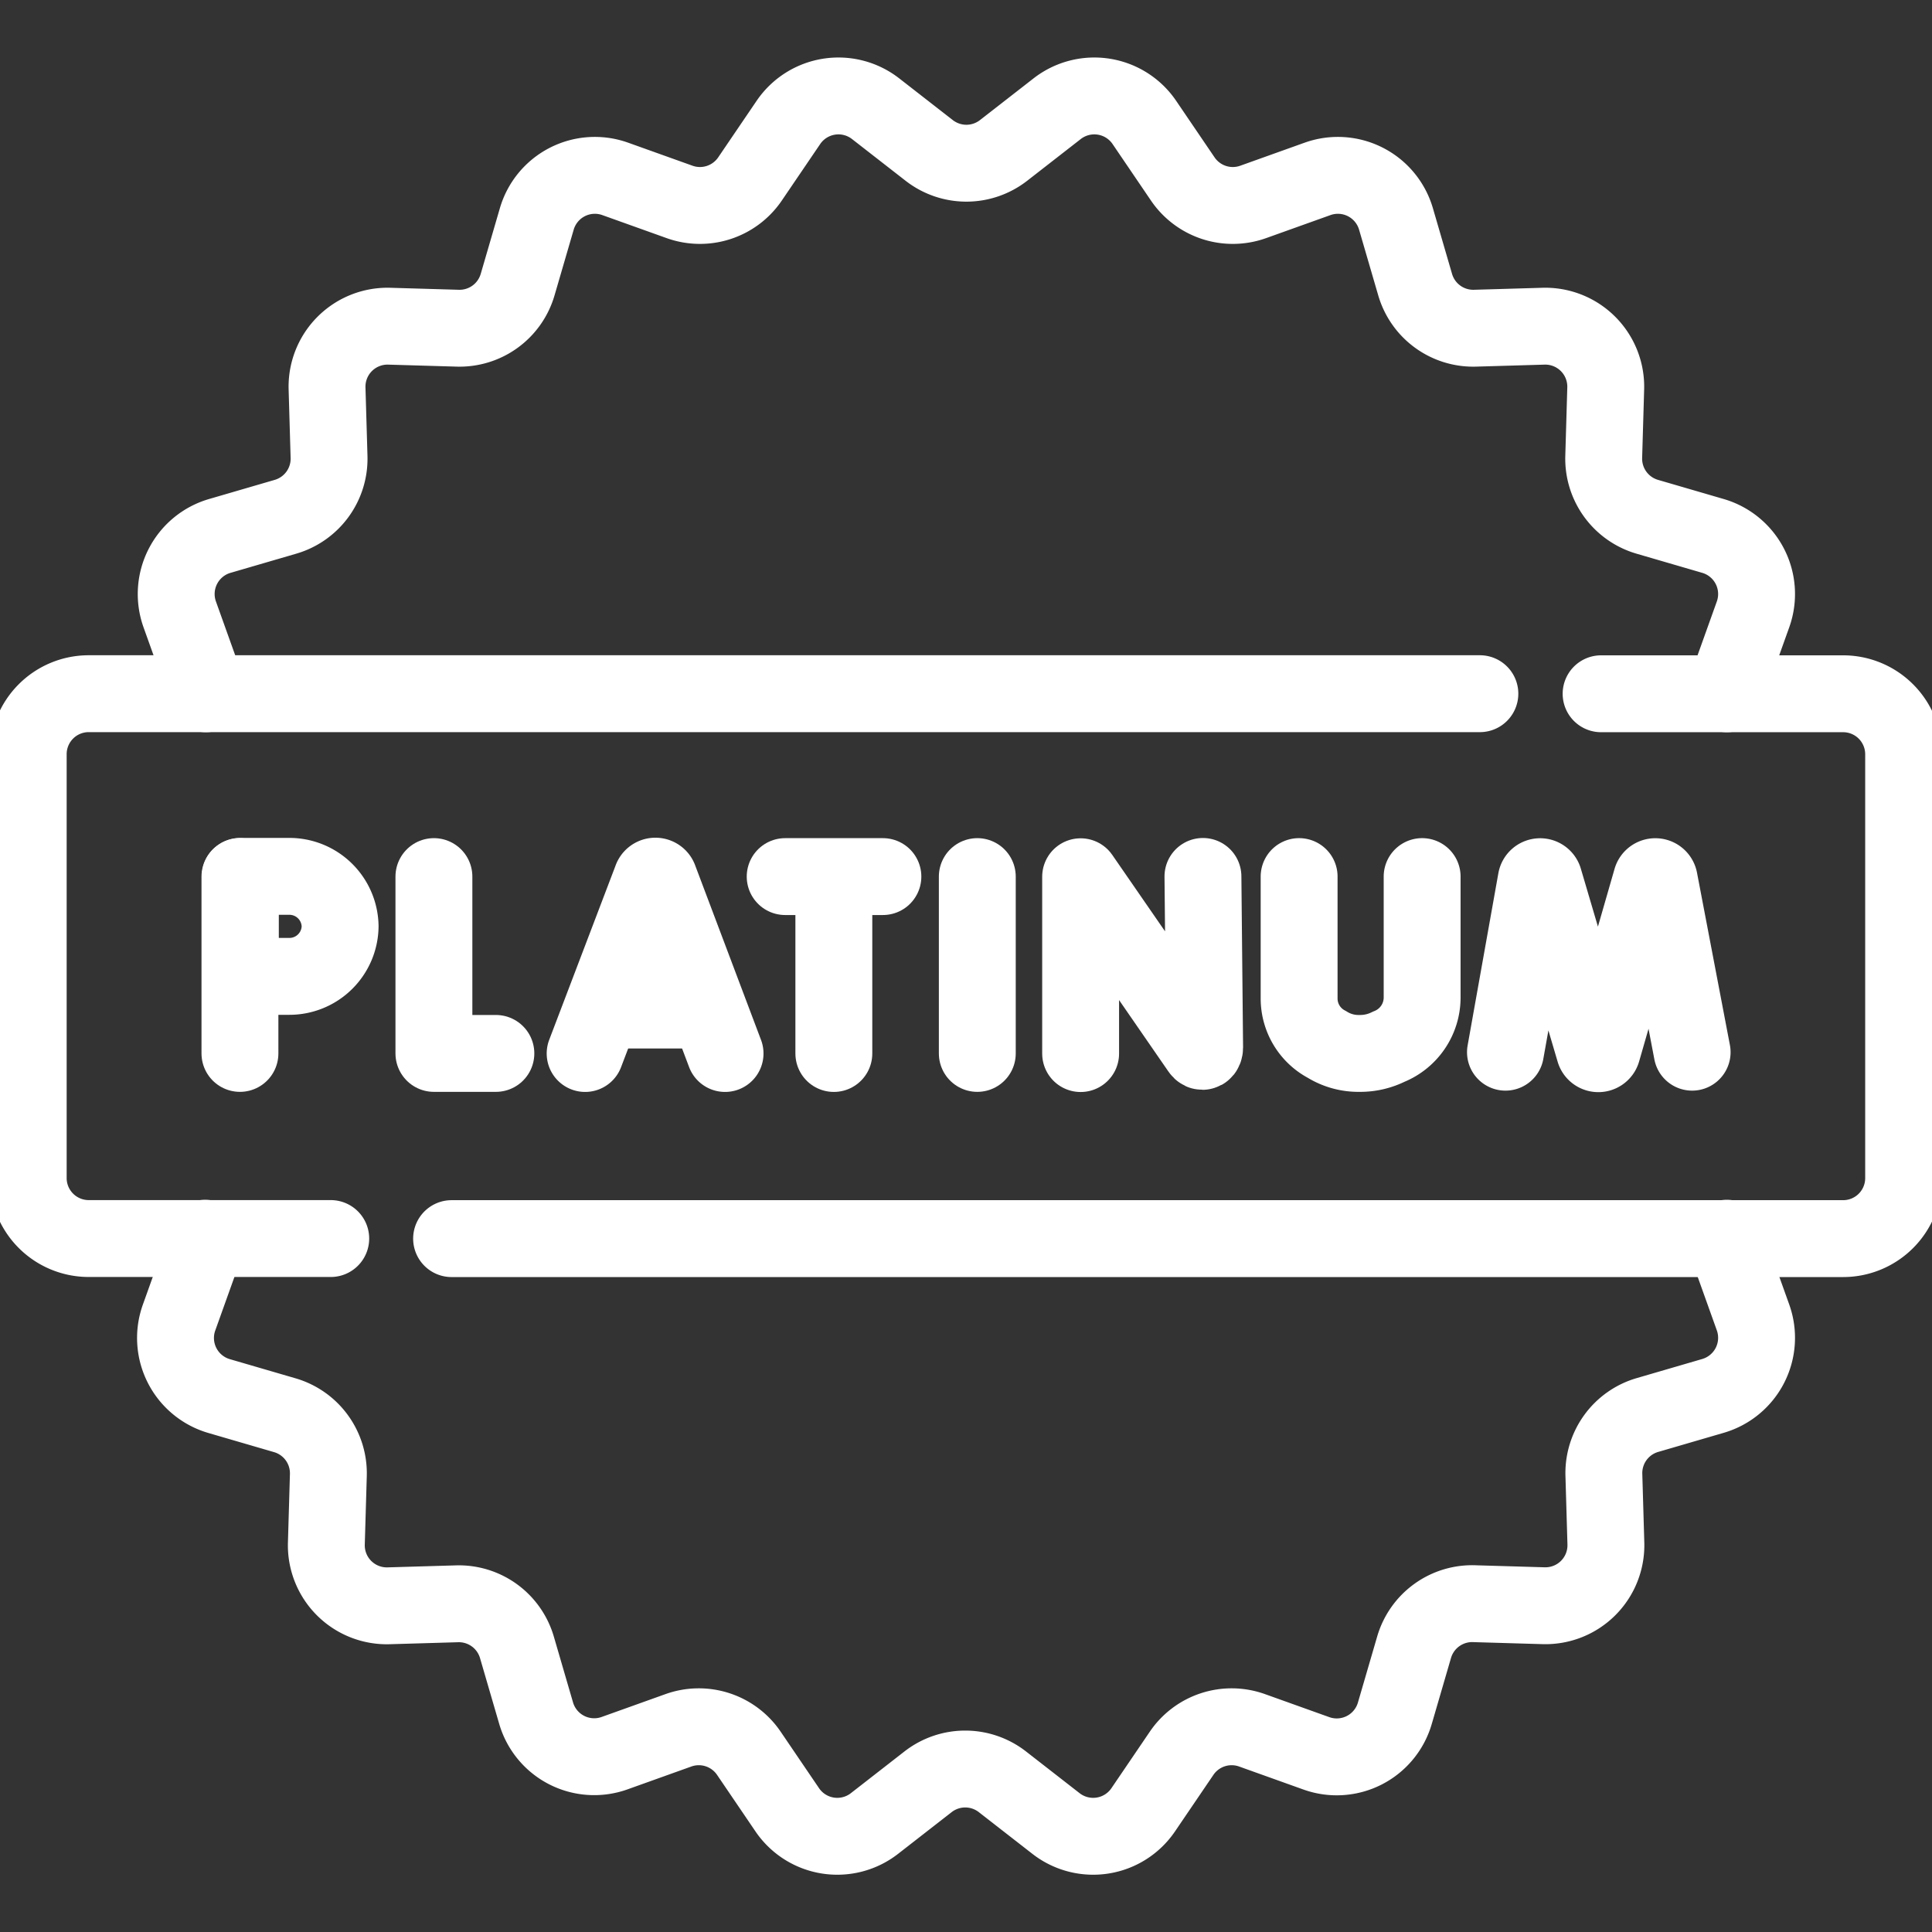 <svg xmlns="http://www.w3.org/2000/svg" xmlns:xlink="http://www.w3.org/1999/xlink" width="25.13" height="25.13" viewBox="0 0 25.13 25.13">
  <rect x="0" y="0" width="25.13" height="25.13" fill="#333333" stroke="none"/>
  <defs>
    <clipPath id="clip-path">
      <path id="path2835" d="M0-682.665H25.13v25.13H0Z" transform="translate(0 682.665)"/>
    </clipPath>
  </defs>
  <g id="g2829" transform="translate(0 682.665)">
    <g id="g2831" transform="translate(0 -682.665)">
      <g id="g2833" clip-path="url(#clip-path)">
        <g id="g2839" transform="translate(7.611 11.402)">
          <path id="path2841" d="M0-60.21l.864-2.269a.052.052,0,0,1,.1,0l.856,2.269" transform="translate(0 62.511)" fill="none" stroke="#fff" stroke-linecap="round" stroke-linejoin="round" stroke-width="1"/>
        </g>
        <g id="g2843" transform="translate(7.88 13.138)">
          <path id="path2845" d="M0,0H1.282" fill="none" stroke="#fff" stroke-linecap="round" stroke-linejoin="round" stroke-width="1"/>
        </g>
        <g id="g2847" transform="translate(14.056 11.402)">
          <path id="path2849" d="M0-60.209v-2.3l1.553,2.249c.029.042.06.021.06-.029l-.022-2.224" transform="translate(0 62.511)" fill="none" stroke="#fff" stroke-linecap="round" stroke-linejoin="round" stroke-width="1"/>
        </g>
        <g id="g2851" transform="translate(19.582 11.402)">
          <path id="path2853" d="M0-59.739.4-61.98a.052.052,0,0,1,.1-.007l.658,2.23a.052.052,0,0,0,.1,0L1.9-61.987a.052.052,0,0,1,.1.006l.428,2.242" transform="translate(0 62.023)" fill="none" stroke="#fff" stroke-linecap="round" stroke-linejoin="round" stroke-width="1"/>
        </g>
        <g id="g2855" transform="translate(5.644 11.402)">
          <path id="path2857" d="M0,0V2.3c.025,0,.806,0,.806,0" fill="none" stroke="#fff" stroke-linecap="round" stroke-linejoin="round" stroke-width="1"/>
        </g>
        <g id="g2859" transform="translate(12.712 11.402)">
          <path id="path2861" d="M0,0V2.3" fill="none" stroke="#fff" stroke-linecap="round" stroke-linejoin="round" stroke-width="1"/>
        </g>
        <g id="g2863" transform="translate(16.898 11.402)">
          <path id="path2865" d="M0,0V1.583a.674.674,0,0,0,.361.6A.775.775,0,0,0,.785,2.3a.831.831,0,0,0,.38-.087A.689.689,0,0,0,1.6,1.582V0" fill="none" stroke="#fff" stroke-linecap="round" stroke-linejoin="round" stroke-width="1"/>
        </g>
        <g id="g2867" transform="translate(10.213 11.402)">
          <path id="path2869" d="M0,0H1.271" fill="none" stroke="#fff" stroke-linecap="round" stroke-linejoin="round" stroke-width="1"/>
        </g>
        <g id="g2871" transform="translate(10.846 11.475)">
          <path id="path2873" d="M0,0V2.228" fill="none" stroke="#fff" stroke-linecap="round" stroke-linejoin="round" stroke-width="1"/>
        </g>
        <g id="g2875" transform="translate(3.121 11.402)">
          <path id="path2877" d="M0,0V2.3" fill="none" stroke="#fff" stroke-linecap="round" stroke-linejoin="round" stroke-width="1"/>
        </g>
        <g id="g2879" transform="translate(3.121 11.402)">
          <path id="path2881" d="M-34.089-16.991a.66.66,0,0,1-.662.649l-.636,0s0-.471,0-.652c0-.148,0-.649,0-.649h.641A.66.66,0,0,1-34.089-16.991Z" transform="translate(35.392 17.64)" fill="none" stroke="#fff" stroke-linecap="round" stroke-linejoin="round" stroke-width="1"/>
        </g>
        <g id="g2883" transform="translate(0.368 9.024)">
          <path id="path2885" d="M-102.947-185.3h-3.148a.787.787,0,0,1-.787-.787V-191.6a.787.787,0,0,1,.787-.787H-88" transform="translate(106.881 192.386)" fill="none" stroke="#fff" stroke-linecap="round" stroke-linejoin="round" stroke-width="1"/>
        </g>
        <g id="g2887" transform="translate(5.876 9.024)">
          <path id="path2889" d="M-391.2,0h3.148a.787.787,0,0,1,.787.787V6.3a.787.787,0,0,1-.787.787h-18.1" transform="translate(406.15)" fill="none" stroke="#fff" stroke-linecap="round" stroke-linejoin="round" stroke-width="1"/>
        </g>
        <g id="g2891" transform="translate(2.282 1.252)">
          <path id="path2893" d="M-528.008-203.355a.782.782,0,0,1,.04-.194l.3-.838a.787.787,0,0,0-.521-1.021l-.854-.249a.787.787,0,0,1-.567-.779l.026-.89a.787.787,0,0,0-.81-.81l-.89.026a.787.787,0,0,1-.779-.567l-.249-.854a.787.787,0,0,0-1.021-.521l-.838.3a.787.787,0,0,1-.915-.3l-.5-.736a.787.787,0,0,0-1.132-.178l-.7.545a.787.787,0,0,1-.964,0l-.7-.545a.787.787,0,0,0-1.132.178l-.5.736a.787.787,0,0,1-.915.3l-.838-.3a.787.787,0,0,0-1.021.521l-.249.854a.787.787,0,0,1-.779.567l-.89-.026a.787.787,0,0,0-.81.81l.026.89a.787.787,0,0,1-.567.779l-.854.249a.787.787,0,0,0-.521,1.021l.3.838a.781.781,0,0,1,.04.194" transform="translate(548.188 211.127)" fill="none" stroke="#fff" stroke-linecap="round" stroke-linejoin="round" stroke-width="1"/>
        </g>
        <g id="g2895" transform="translate(2.282 16.106)">
          <path id="path2897" d="M-10.119,0a.781.781,0,0,1-.04.194l-.3.838a.787.787,0,0,0,.521,1.021l.854.249a.787.787,0,0,1,.567.779l-.026.89a.787.787,0,0,0,.81.81l.89-.026a.787.787,0,0,1,.779.567l.249.854A.787.787,0,0,0-4.8,6.7l.838-.3a.787.787,0,0,1,.915.3l.5.736a.787.787,0,0,0,1.132.178l.7-.545a.787.787,0,0,1,.964,0l.7.545a.787.787,0,0,0,1.132-.178l.5-.736a.787.787,0,0,1,.915-.3l.838.3a.787.787,0,0,0,1.021-.521l.249-.854A.787.787,0,0,1,6.4,4.754l.89.026a.787.787,0,0,0,.81-.81l-.026-.89A.787.787,0,0,1,8.639,2.3l.854-.249a.787.787,0,0,0,.521-1.021l-.3-.838A.779.779,0,0,1,9.674,0" transform="translate(10.506)" fill="none" stroke="#fff" stroke-linecap="round" stroke-linejoin="round" stroke-width="1"/>
        </g>
      </g>
    </g>
  </g>
</svg>
